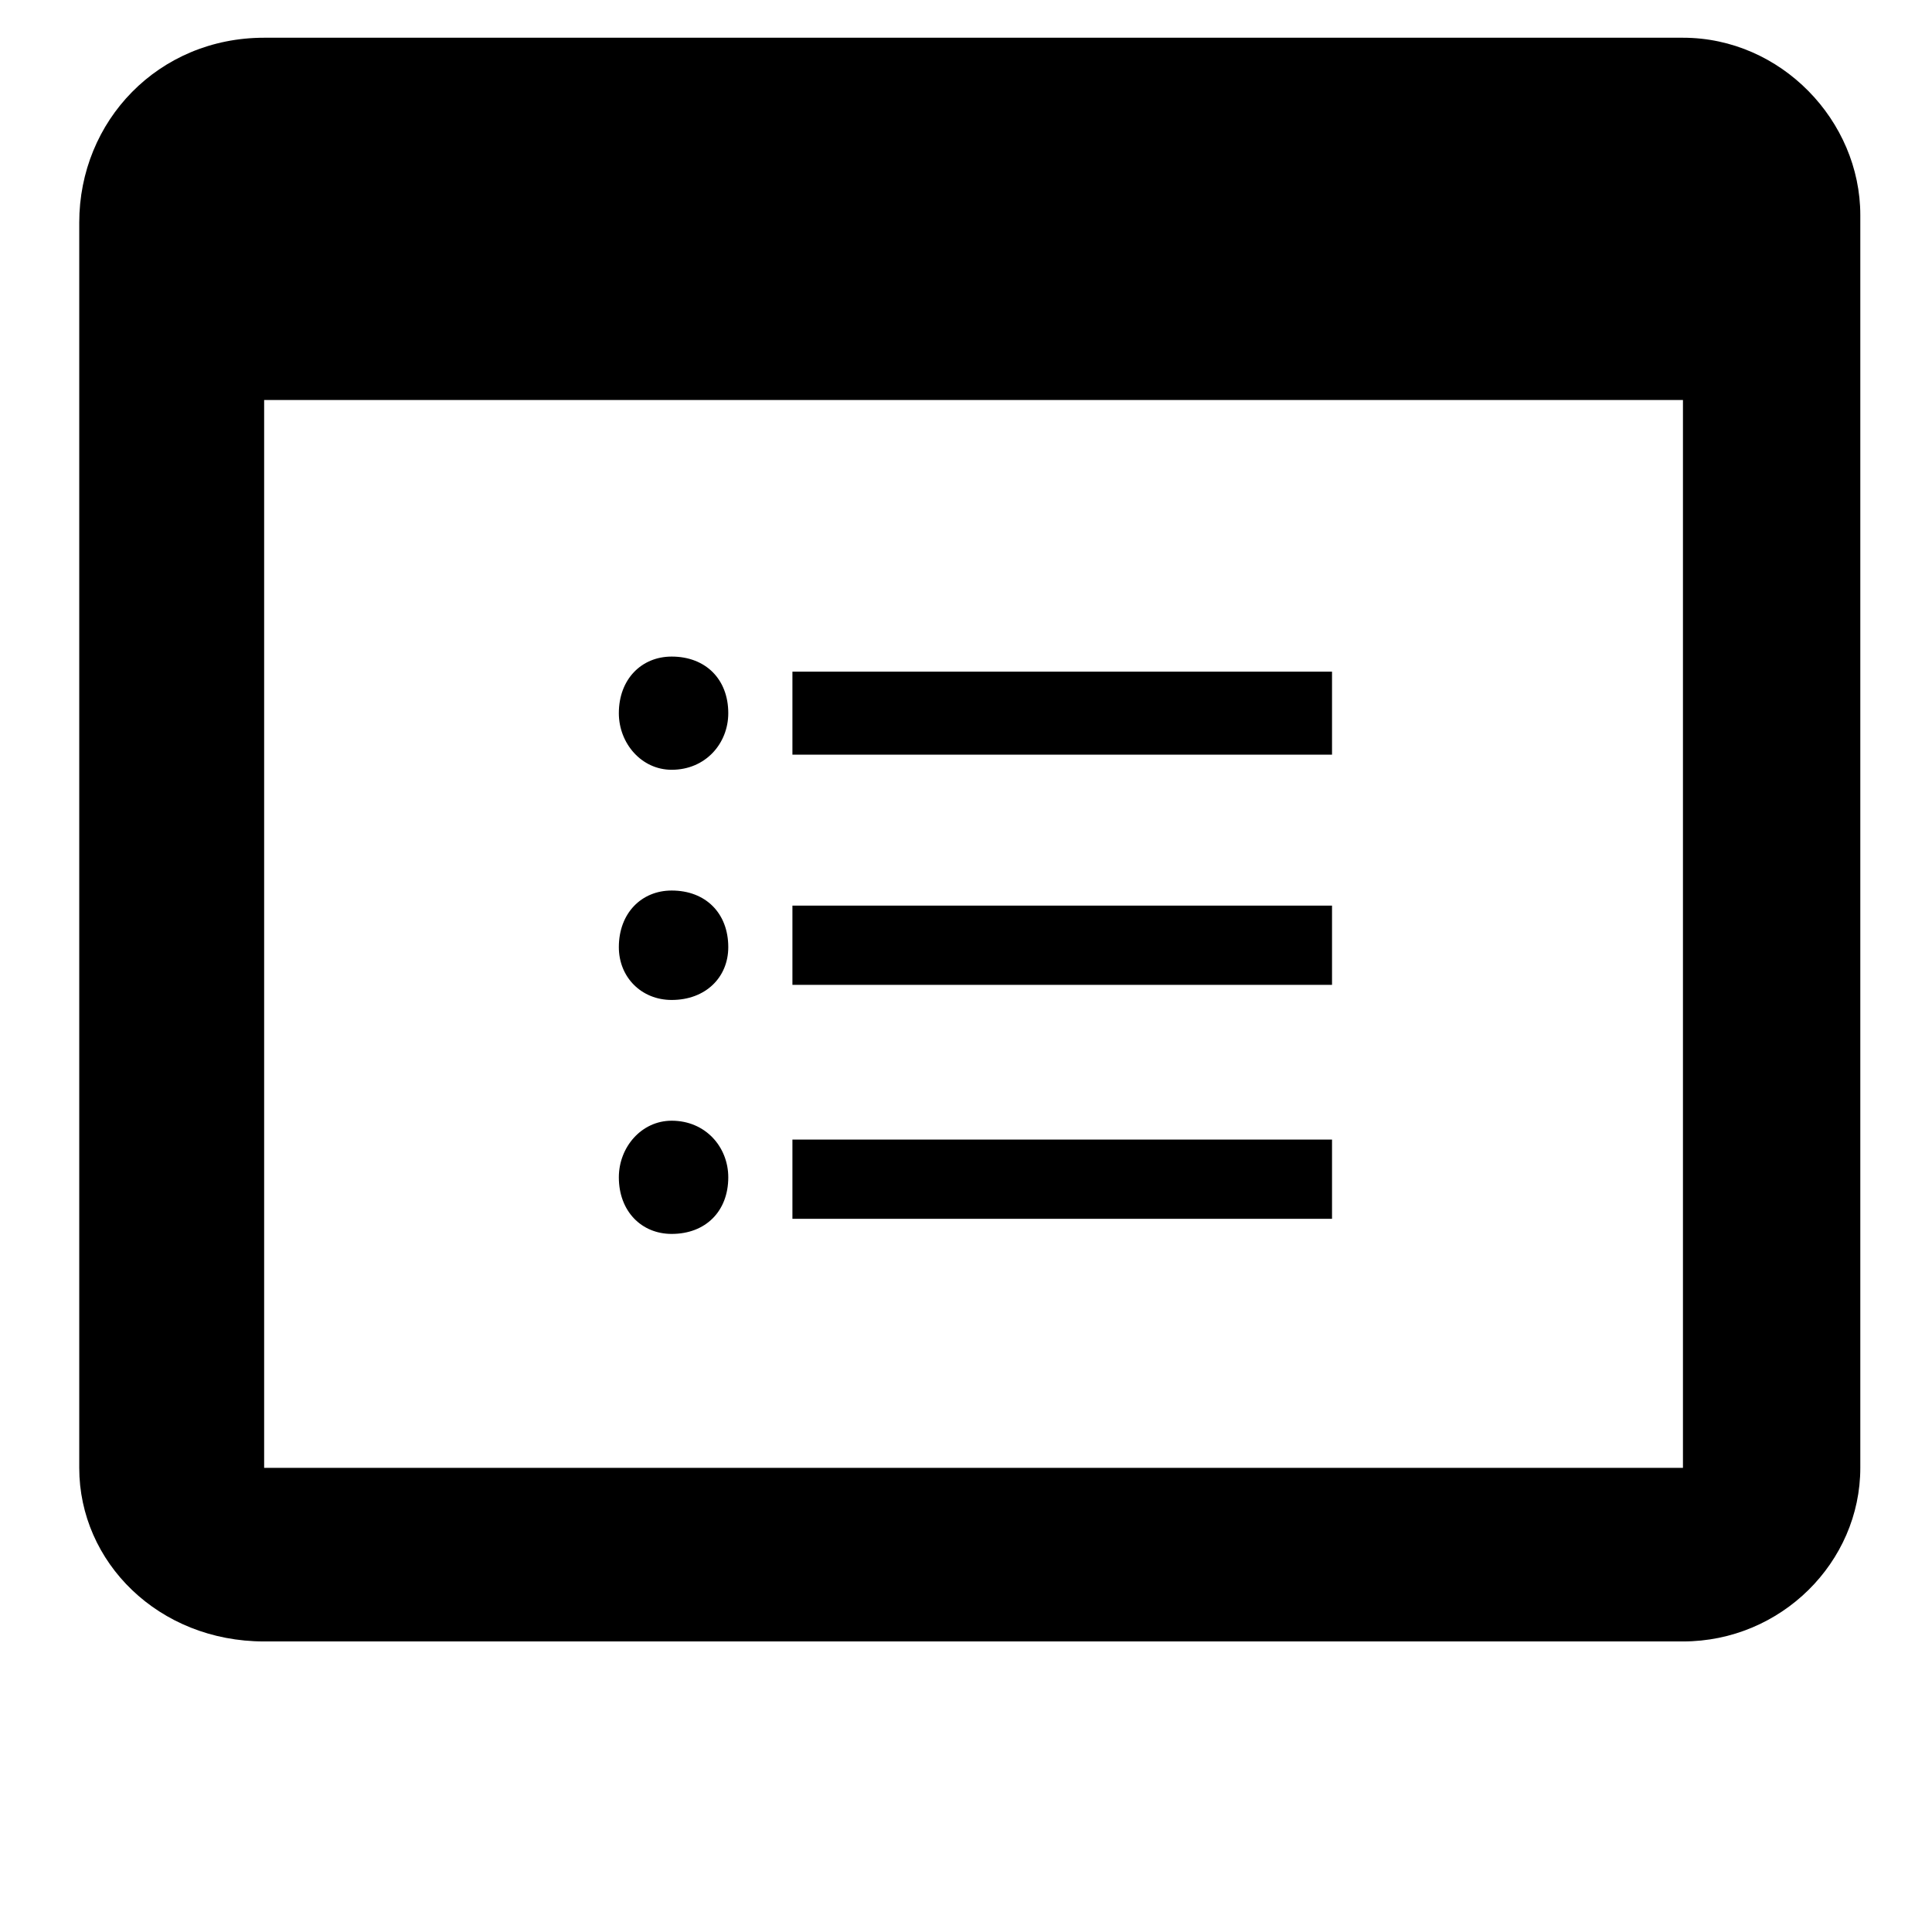 <svg xmlns="http://www.w3.org/2000/svg" viewBox="0 0 512 512"><path d="M446 389V106H70v283h376m0-379c26 0 47 22 47 47v332c0 25-21 46-47 46H70c-28 0-49-21-49-46V59c0-27 21-49 49-49h376M210 178h143v22H210v-22m0 83v-21h143v21H210m-32-87c9 0 15 6 15 15 0 8-6 15-15 15-8 0-14-7-14-15 0-9 6-15 14-15m0 62c9 0 15 6 15 15 0 8-6 14-15 14-8 0-14-6-14-14 0-9 6-15 14-15m32 87v-21h143v21H210m-32-26c9 0 15 7 15 15 0 9-6 15-15 15-8 0-14-6-14-15 0-8 6-15 14-15z"/></svg>